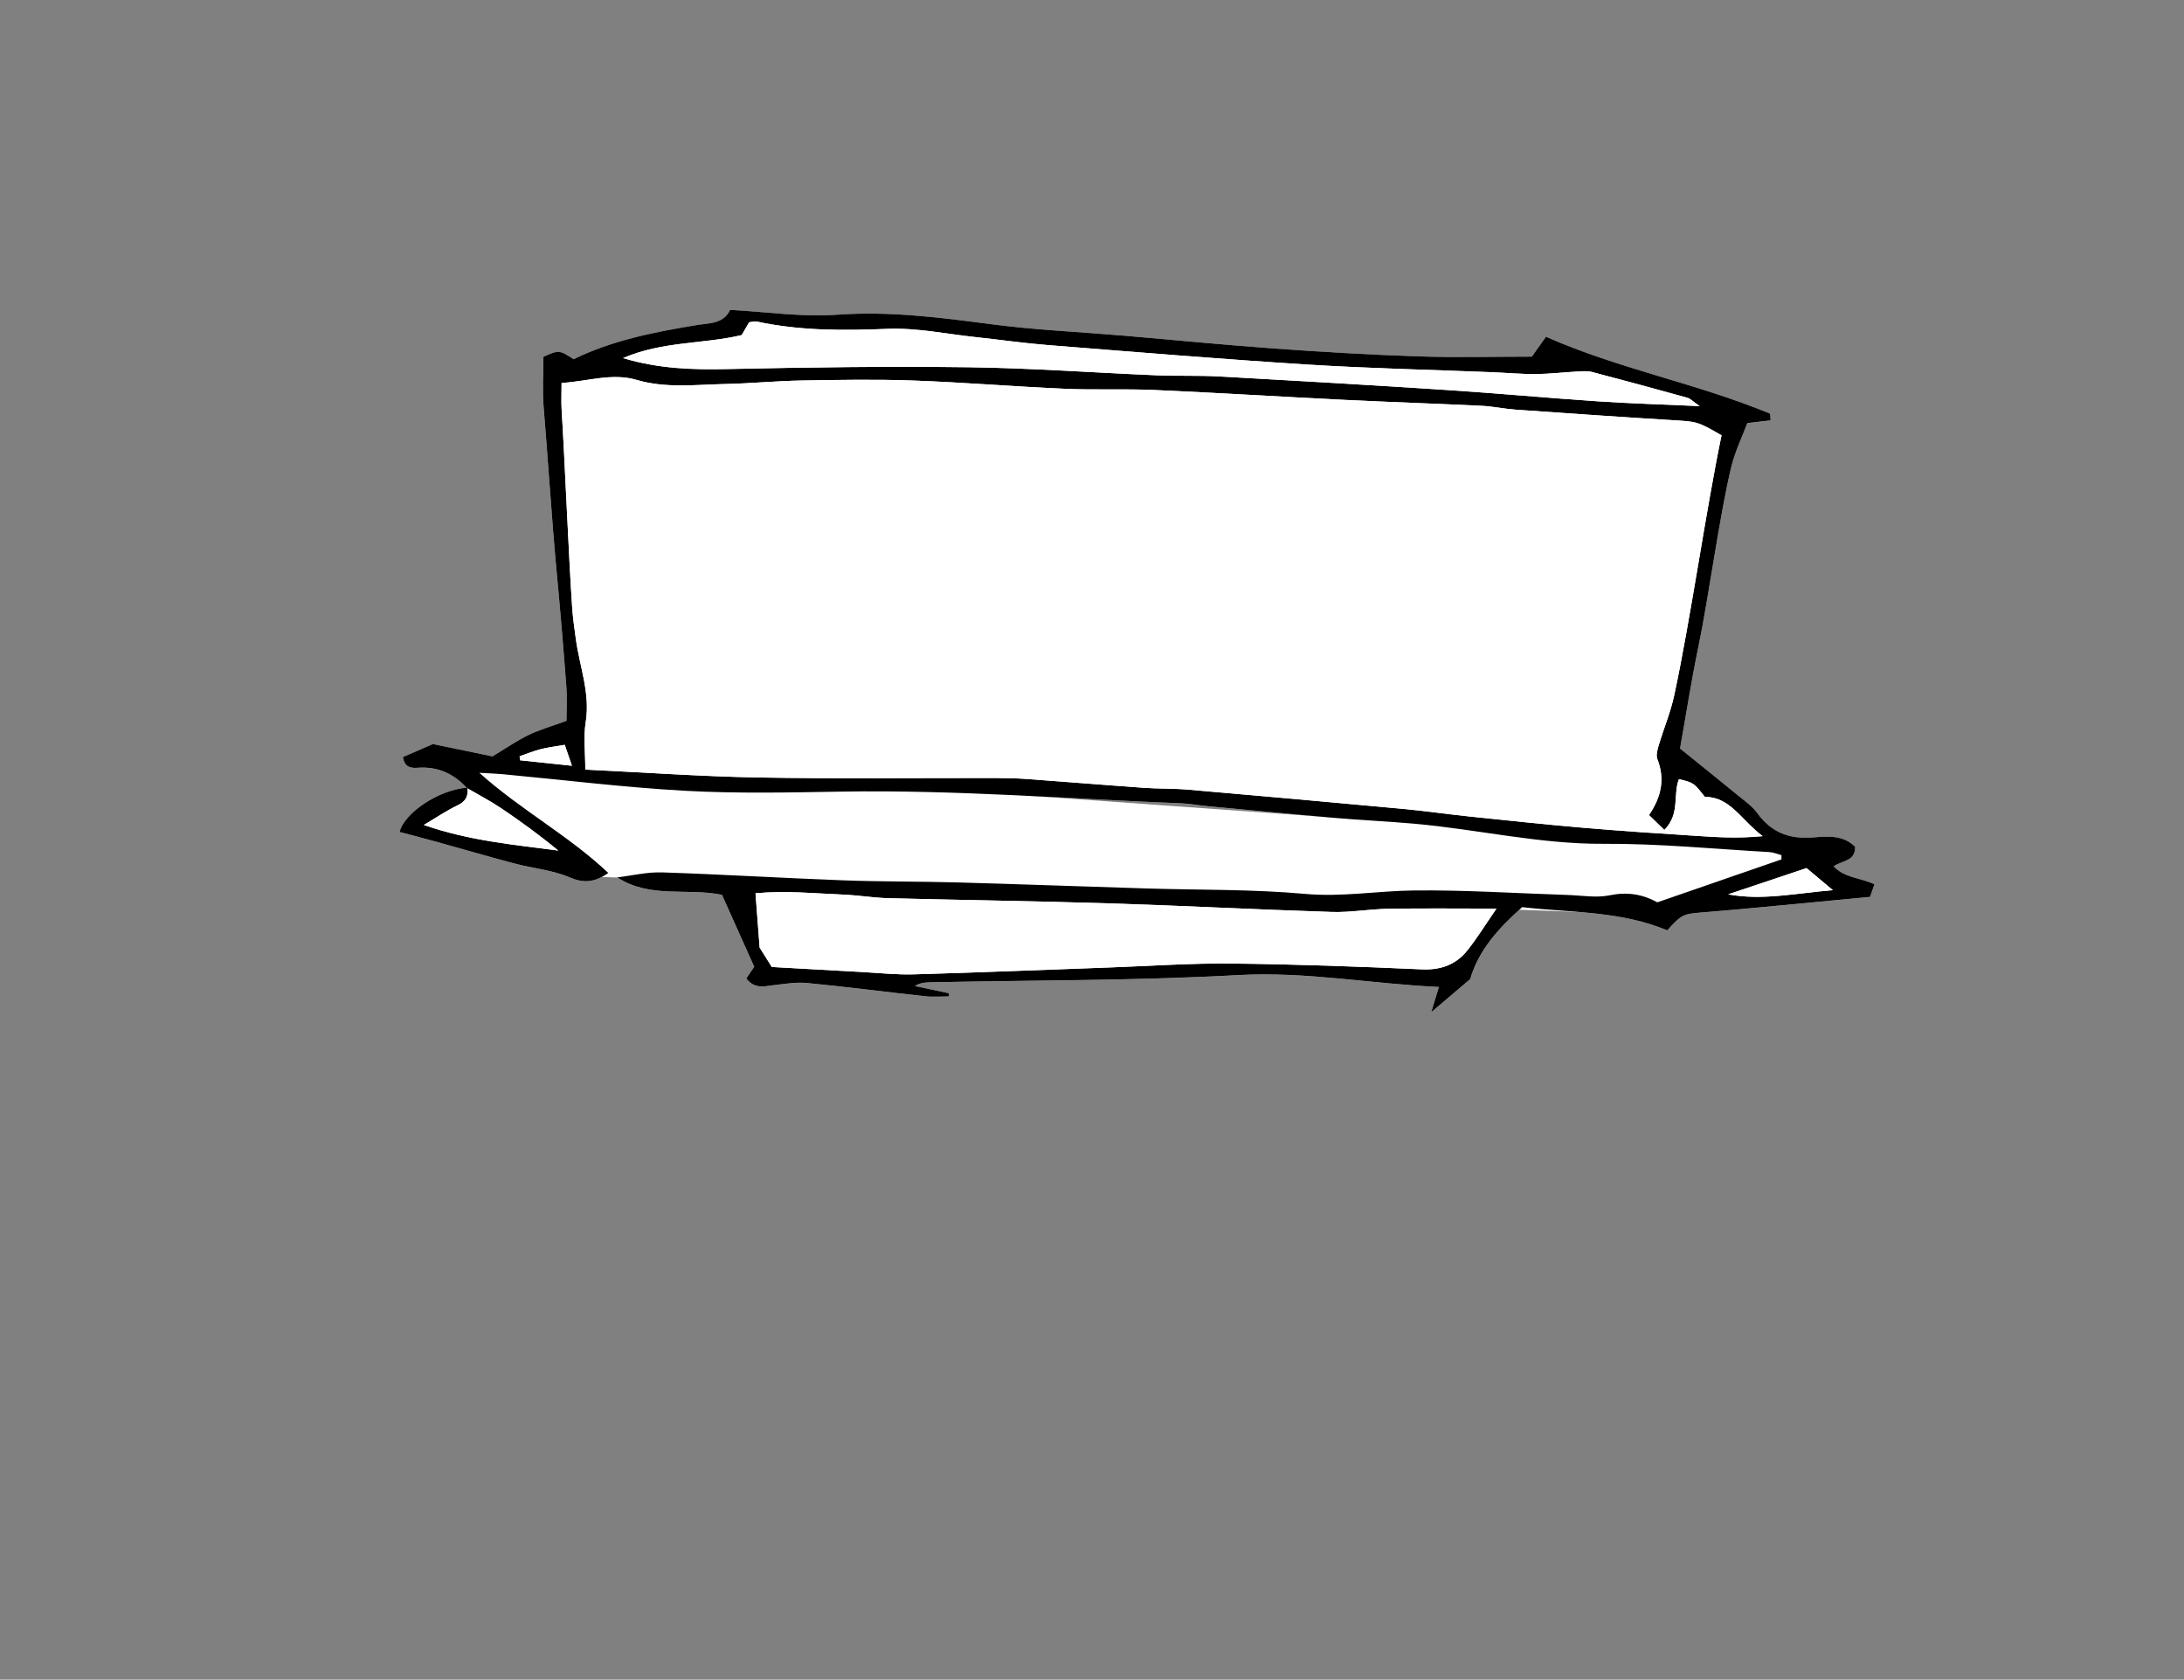<?xml version="1.0" encoding="iso-8859-1"?>
<!-- Generator: Adobe Illustrator 19.2.1, SVG Export Plug-In . SVG Version: 6.00 Build 0)  -->
<svg version="1.1" id="Scan_x5F_A4-150dpi_x5F_SW_x5F_0002-11_xA0_Bild_1_"
	 xmlns="http://www.w3.org/2000/svg" xmlns:xlink="http://www.w3.org/1999/xlink" x="0px" y="0px" viewBox="0 0 236.013 181.502"
	 style="enable-background:new 0 0 236.013 181.502;" xml:space="preserve">
<rect x="0" y="0" width="236.013" height="181.502" fill="#808080" stroke="none"/>
<polygon style="fill:#FFFFFF;" points="195.613,92.038 49.113,81.538 63.28,94.705 179.78,98.871 "/>
<g>
	<path style="fill:#FFFFFF;" d="M50.514,85.12c-3.076,0.203-6.813,2.714-7.338,4.786c1.325,0.353,2.64,0.692,3.949,1.054
		c2.825,0.782,5.639,1.607,8.473,2.356c1.978,0.522,4.086,0.701,5.94,1.492c1.526,0.651,2.663,0.586,4.197-0.47
		c-4.272-4.04-9.401-6.764-13.939-10.824c1.103,0.064,1.811,0.083,2.515,0.149c6.583,0.614,13.155,1.433,19.751,1.795
		c5.614,0.308,11.257,0.181,16.885,0.087c12.273-0.205,24.501,0.784,36.747,1.269c0.891,0.035,1.776,0.209,2.667,0.292
		c4.626,0.434,9.25,0.88,13.879,1.28c2.848,0.246,5.706,0.375,8.553,0.625c6.844,0.603,13.558,2.217,20.503,2.175
		c5.978-0.036,11.96,0.559,17.939,0.896c0.431,0.024,0.853,0.216,1.279,0.331c-0.001,0.153-0.002,0.306-0.004,0.459
		c-4.46,1.543-8.92,3.085-13.405,4.636c-1.647-0.895-3.285-1.143-5.152-0.758c-1.45,0.299-3.024,0.012-4.543-0.036
		c-5.545-0.178-11.093-0.549-16.635-0.486c-3.91,0.044-7.766,0.729-11.749,0.37c-5.694-0.514-11.443-0.411-17.167-0.588
		c-6.802-0.21-13.602-0.462-20.404-0.651c-4.117-0.114-8.239-0.075-12.354-0.228c-6.526-0.243-13.046-0.642-19.572-0.857
		c-1.604-0.053-3.223,0.349-4.835,0.542c3.576,2.305,7.53,1.112,11.325,1.883c1.154,2.574,2.313,5.157,3.486,7.774
		c-0.275,0.406-0.583,0.861-0.856,1.263c0.876,1.145,1.86,0.855,2.843,0.743c1.236-0.141,2.499-0.368,3.721-0.251
		c4.271,0.411,8.528,0.971,12.795,1.435c0.845,0.092,1.709,0.013,2.564,0.013c-0.014-0.115-0.028-0.23-0.042-0.345
		c-1.227-0.26-2.454-0.52-3.681-0.781c0.687-0.401,1.308-0.39,1.93-0.403c11.013-0.224,22.04-0.17,33.032-0.775
		c7.32-0.403,14.41,0.951,21.68,1.286c-0.293,0.968-0.513,1.695-0.825,2.726c1.62-1.375,2.88-2.445,4.205-3.57
		c0.923-3.164,3.109-5.549,5.624-7.781c5.34,0.603,10.695,0.415,15.675,2.508c1.6-1.77,1.745-1.775,3.92-1.95
		c4.006-0.322,8.005-0.725,12.006-1.097c1.916-0.178,3.831-0.364,5.994-0.571c0.089-0.257,0.275-0.795,0.471-1.361
		c-1.536-0.731-3.251-0.679-4.414-1.95c0.981-0.625,2.367-0.55,2.328-2.106c-1.31-1.302-3.017-1.136-4.548-1.009
		c-2.576,0.214-4.531-0.547-6.046-2.655c-0.51-0.709-1.278-1.244-1.969-1.809c-2.066-1.693-4.153-3.363-6.357-5.143
		c0.656-3.676,1.226-7.377,1.99-11.037c1.096-5.248,2.278-14.165,3.542-19.375c0.408-1.684,1.188-3.279,1.737-4.752
		c1.089-0.128,1.804-0.213,2.517-0.297c-0.047-0.411-0.016-0.706-0.094-0.738c-7.873-3.271-16.318-4.811-24.182-8.3
		c-0.586,0.827-1.027,1.449-1.524,2.15c-4.077,0-8.178,0.109-12.27-0.027c-5.186-0.173-10.369-0.478-15.545-0.848
		c-5.438-0.389-10.866-0.929-16.299-1.391c-4.809-0.409-9.644-0.621-14.424-1.251c-5.5-0.725-10.942-1.415-16.54-1.012
		c-3.796,0.273-7.654-0.316-11.571-0.524c-0.677,1.522-2.287,1.425-3.604,1.643c-4.596,0.761-9.143,1.647-13.296,3.69
		c-1.574-1.007-1.574-1.007-3.264-0.267c0,1.785-0.131,3.657,0.026,5.505c0.386,4.542,0.932,12.756,1.36,17.295
		c0.403,4.268,0.765,8.54,1.086,12.814c0.103,1.377,0.016,2.768,0.016,3.73c-1.631,0.597-2.917,0.957-4.099,1.531
		c-1.277,0.62-2.456,1.441-3.901,2.309c-1.879-0.39-3.938-0.816-6.435-1.334c-0.797,0.347-2.045,0.89-3.241,1.41
		c0.207,1.262,1.04,1.188,1.704,1.149c2.124-0.125,3.818,0.677,5.225,2.204L50.514,85.12z"/>
	<path d="M50.468,85.164c-1.407-1.527-3.101-2.33-5.225-2.204c-0.664,0.039-1.497,0.113-1.704-1.149
		c1.196-0.52,2.444-1.063,3.241-1.41c2.497,0.518,4.556,0.945,6.435,1.334c1.445-0.867,2.624-1.689,3.901-2.309
		c1.182-0.574,2.468-0.934,4.099-1.531c0-0.962,0.087-2.353-0.016-3.73c-0.32-4.275-0.683-8.546-1.086-12.814
		c-0.428-4.539-0.975-12.752-1.36-17.295c-0.157-1.848-0.026-3.72-0.026-5.505c1.69-0.74,1.69-0.74,3.264,0.267
		c4.154-2.043,8.7-2.929,13.296-3.69c1.317-0.218,2.927-0.121,3.604-1.643c3.917,0.208,7.775,0.797,11.571,0.524
		c5.598-0.403,11.039,0.287,16.54,1.012c4.78,0.63,9.615,0.842,14.424,1.251c5.433,0.462,10.861,1.002,16.299,1.391
		c5.176,0.37,10.359,0.676,15.545,0.848c4.093,0.136,8.194,0.027,12.27,0.027c0.497-0.701,0.938-1.323,1.524-2.15
		c7.864,3.488,16.31,5.029,24.182,8.3c0.078,0.032,0.047,0.327,0.094,0.738c-0.713,0.084-1.429,0.168-2.517,0.297
		c-0.549,1.473-1.329,3.067-1.737,4.752c-1.263,5.21-2.446,14.127-3.542,19.375c-0.764,3.661-1.335,7.362-1.99,11.037
		c2.205,1.781,4.291,3.45,6.357,5.143c0.69,0.566,1.459,1.1,1.969,1.809c1.515,2.108,3.47,2.869,6.046,2.655
		c1.531-0.127,3.237-0.293,4.548,1.009c0.039,1.556-1.347,1.481-2.328,2.106c1.163,1.271,2.878,1.219,4.414,1.95
		c-0.196,0.566-0.382,1.104-0.471,1.361c-2.163,0.206-4.078,0.392-5.994,0.571c-4.001,0.372-8.001,0.775-12.006,1.097
		c-2.175,0.175-2.32,0.18-3.92,1.95c-4.98-2.093-10.335-1.905-15.675-2.508c-2.515,2.232-4.701,4.617-5.624,7.781
		c-1.325,1.125-2.585,2.195-4.205,3.57c0.312-1.031,0.532-1.759,0.825-2.726c-7.271-0.335-14.361-1.688-21.68-1.286
		c-10.992,0.605-22.02,0.551-33.032,0.775c-0.621,0.013-1.243,0.002-1.93,0.403c1.227,0.26,2.454,0.52,3.681,0.781
		c0.014,0.115,0.028,0.23,0.042,0.345c-0.855,0-1.719,0.079-2.564-0.013c-4.267-0.465-8.524-1.024-12.795-1.435
		c-1.222-0.118-2.485,0.11-3.721,0.251c-0.982,0.112-1.966,0.403-2.843-0.743c0.272-0.402,0.581-0.857,0.856-1.263
		c-1.173-2.617-2.332-5.2-3.486-7.774c-3.794-0.771-7.749,0.422-11.325-1.883c1.612-0.193,3.231-0.595,4.835-0.542
		c6.526,0.215,13.047,0.614,19.572,0.857c4.115,0.154,8.237,0.114,12.354,0.228c6.802,0.189,13.603,0.441,20.404,0.651
		c5.725,0.177,11.474,0.074,17.167,0.588c3.982,0.36,7.839-0.326,11.749-0.37c5.542-0.063,11.09,0.308,16.635,0.486
		c1.518,0.049,3.092,0.335,4.543,0.036c1.867-0.385,3.505-0.137,5.152,0.758c4.485-1.551,8.945-3.094,13.405-4.636
		c0.001-0.153,0.002-0.306,0.004-0.459c-0.426-0.114-0.848-0.306-1.279-0.331c-5.979-0.337-11.961-0.932-17.939-0.896
		c-6.945,0.042-13.659-1.572-20.503-2.175c-2.847-0.251-5.705-0.38-8.553-0.625c-4.629-0.399-9.253-0.846-13.879-1.28
		c-0.89-0.083-1.775-0.257-2.667-0.292c-12.247-0.484-24.474-1.474-36.747-1.269c-5.628,0.094-11.272,0.221-16.885-0.087
		c-6.597-0.362-13.168-1.181-19.751-1.795c-0.704-0.066-1.412-0.085-2.515-0.149c4.538,4.06,9.667,6.785,13.939,10.824
		c-1.534,1.056-2.671,1.121-4.197,0.47c-1.854-0.791-3.963-0.97-5.94-1.492c-2.834-0.749-5.648-1.573-8.473-2.356
		c-1.309-0.362-2.625-0.701-3.949-1.054c0.525-2.072,4.262-4.583,7.338-4.786c0.115,0.902-0.179,1.495-1.071,1.91
		c-1.093,0.508-2.098,1.205-3.644,2.117c5.03,1.744,9.78,2.126,14.525,2.768c-2.006-1.663-4.077-3.17-6.201-4.598
		C52.951,86.53,51.689,85.877,50.468,85.164z M186.036,47.042c-2.643-1.525-2.646-1.476-5.349-1.641
		c-5.623-0.343-11.243-0.732-16.863-1.129c-1.245-0.088-2.479-0.358-3.724-0.419c-4.912-0.238-9.828-0.397-14.74-0.638
		c-6.875-0.338-13.747-0.768-20.624-1.071c-3.217-0.142-6.446,0.012-9.663-0.129c-5.444-0.239-10.88-0.694-16.325-0.891
		c-4.025-0.146-8.061-0.077-12.09-0.007c-2.769,0.048-5.535,0.323-8.304,0.381c-3.196,0.067-6.395,0.487-9.576-0.449
		c-2.623-0.772-5.21,0.15-8.093,0.337c0,1.154-0.046,2.027,0.007,2.894c0.364,5.884,0.739,15.452,1.135,21.333
		c0.078,1.155,0.245,2.306,0.402,3.454c0.409,2.983,1.571,5.85,1.064,8.979c-0.256,1.582-0.045,3.239-0.045,5.117
		c6.447,0.306,12.602,0.746,18.762,0.853c8.504,0.148,17.013,0.041,25.519,0.055c1.164,0.002,2.33,0.027,3.491,0.111
		c4.188,0.303,8.374,0.652,12.562,0.947c1.607,0.113,3.226,0.062,4.83,0.201c7.745,0.669,15.487,1.363,23.227,2.081
		c2.401,0.223,4.79,0.573,7.189,0.823c4.086,0.426,8.172,0.863,12.265,1.212c4.098,0.35,8.203,0.621,12.307,0.884
		c2.154,0.138,4.318,0.286,7.075,0.026c-2.396-1.831-3.528-4.255-6.244-4.243c-1.193-1.522-1.193-1.522-2.798-1.921
		c-0.668,1.668,0.152,3.771-1.582,5.493c-0.586-0.569-1.091-1.06-1.655-1.607c1.369-2.021,1.729-3.945,0.902-6.048
		c-0.169-0.43,0.016-1.049,0.164-1.544c0.531-1.781,1.263-3.514,1.653-5.323C182.671,67.046,184.332,55.223,186.036,47.042z
		 M161.713,98.185c-4.184,0-7.926-0.044-11.666,0.017c-2.046,0.033-4.094,0.409-6.132,0.345c-8.035-0.254-16.064-0.678-24.099-0.93
		c-7.949-0.249-15.902-0.352-23.852-0.558c-1.603-0.042-3.199-0.317-4.803-0.384c-3.091-0.129-6.189-0.451-9.518-0.15
		c0.15,1.97,0.278,3.652,0.447,5.871c0.216,0.344,0.731,1.164,1.316,2.097c3.264,0.182,6.502,0.368,9.74,0.542
		c1.87,0.101,3.745,0.306,5.612,0.253c7.053-0.201,14.104-0.491,21.156-0.744c4.374-0.157,8.749-0.469,13.121-0.424
		c6.876,0.071,13.753,0.325,20.624,0.629c2.061,0.091,3.688-0.516,4.923-2.064C159.63,101.372,160.513,99.926,161.713,98.185z
		 M67.33,38.694c3.897,1.173,7.572,1.265,11.319,1.184c8.676-0.188,17.359-0.309,26.035-0.194c6.791,0.09,13.576,0.591,20.366,0.873
		c2.235,0.093,4.48-0.002,6.713,0.122c8.212,0.455,16.424,0.932,24.631,1.466c5.436,0.354,10.862,0.859,16.297,1.223
		c3.475,0.233,6.959,0.332,10.983,0.516c-0.761-0.527-1.013-0.812-1.322-0.898c-3.437-0.954-6.878-1.892-10.329-2.792
		c-0.499-0.13-1.057-0.073-1.585-0.044c-1.496,0.081-2.99,0.262-4.486,0.271c-1.606,0.01-3.212-0.139-4.819-0.203
		c-6.613-0.267-13.234-0.405-19.838-0.822c-9.368-0.591-18.725-1.366-28.083-2.107c-2.579-0.204-5.144-0.578-7.717-0.852
		c-3.196-0.34-6.409-1.027-9.587-0.899c-4.764,0.192-9.466,0.22-14.141-0.793c-0.243-0.053-0.52,0.049-0.813,0.083
		c-0.265,0.454-0.527,0.902-0.807,1.383C76.004,37.195,71.601,36.858,67.33,38.694z M198.064,96.19
		c-1.139-0.957-1.954-1.641-2.839-2.384c-2.872,0.962-5.674,1.9-8.476,2.838C190.433,97.323,193.963,96.536,198.064,96.19z
		 M61.031,80.488c-1.025,0.178-1.82,0.266-2.587,0.464c-0.778,0.201-1.529,0.51-2.291,0.772c0.014,0.143,0.029,0.287,0.043,0.43
		c1.787,0.189,3.574,0.378,5.607,0.594C61.513,81.898,61.316,81.321,61.031,80.488z"/>
	<path style="fill:#FFFFFF;" d="M186.036,47.042c-1.704,8.181-3.365,20.003-5.117,28.121c-0.39,1.809-1.123,3.542-1.653,5.323
		c-0.147,0.495-0.333,1.114-0.164,1.544c0.827,2.102,0.467,4.026-0.902,6.048c0.564,0.548,1.069,1.038,1.655,1.607
		c1.734-1.722,0.914-3.825,1.582-5.493c1.605,0.399,1.605,0.399,2.798,1.921c2.716-0.013,3.848,2.411,6.244,4.243
		c-2.758,0.26-4.922,0.111-7.075-0.026c-4.105-0.262-8.209-0.534-12.307-0.884c-4.093-0.35-8.179-0.787-12.265-1.212
		c-2.399-0.25-4.788-0.6-7.189-0.823c-7.74-0.718-15.483-1.412-23.227-2.081c-1.604-0.139-3.223-0.088-4.83-0.201
		c-4.189-0.295-8.374-0.645-12.562-0.947c-1.16-0.084-2.327-0.109-3.491-0.111c-8.507-0.013-17.015,0.094-25.519-0.055
		c-6.16-0.107-12.315-0.548-18.762-0.853c0-1.878-0.211-3.535,0.045-5.117c0.507-3.129-0.655-5.996-1.064-8.979
		c-0.158-1.148-0.324-2.299-0.402-3.454c-0.396-5.881-0.771-15.449-1.135-21.333c-0.054-0.867-0.007-1.74-0.007-2.894
		c2.883-0.187,5.47-1.108,8.093-0.337c3.181,0.936,6.38,0.516,9.576,0.449c2.77-0.058,5.535-0.334,8.304-0.381
		c4.029-0.069,8.065-0.139,12.09,0.007c5.445,0.197,10.881,0.652,16.325,0.891c3.217,0.141,6.446-0.012,9.663,0.129
		c6.877,0.303,13.748,0.733,20.624,1.071c4.912,0.242,9.828,0.401,14.74,0.638c1.245,0.06,2.479,0.331,3.724,0.419
		c5.619,0.397,11.24,0.785,16.863,1.129C183.39,45.566,183.393,45.517,186.036,47.042z"/>
	<path style="fill:#FFFFFF;" d="M161.713,98.185c-1.2,1.741-2.083,3.186-3.131,4.5c-1.235,1.548-2.861,2.155-4.923,2.064
		c-6.871-0.304-13.747-0.558-20.624-0.629c-4.372-0.045-8.747,0.267-13.121,0.424c-7.052,0.253-14.103,0.543-21.156,0.744
		c-1.867,0.053-3.742-0.152-5.612-0.253c-3.238-0.174-6.475-0.36-9.74-0.542c-0.585-0.932-1.1-1.753-1.316-2.097
		c-0.169-2.219-0.297-3.901-0.447-5.871c3.328-0.301,6.426,0.021,9.518,0.15c1.603,0.067,3.199,0.342,4.803,0.384
		c7.95,0.206,15.904,0.308,23.852,0.558c8.035,0.252,16.064,0.676,24.099,0.93c2.038,0.064,4.086-0.311,6.132-0.345
		C153.788,98.142,157.529,98.185,161.713,98.185z"/>
	<path style="fill:#FFFFFF;" d="M67.33,38.694c4.271-1.836,8.673-1.499,12.817-2.483c0.281-0.481,0.543-0.929,0.807-1.383
		c0.292-0.034,0.569-0.135,0.813-0.083c4.675,1.013,9.377,0.986,14.141,0.793c3.179-0.128,6.392,0.558,9.587,0.899
		c2.574,0.274,5.139,0.648,7.717,0.852c9.358,0.741,18.715,1.516,28.083,2.107c6.604,0.417,13.225,0.555,19.838,0.822
		c1.607,0.065,3.213,0.213,4.819,0.203c1.496-0.009,2.99-0.19,4.486-0.271c0.528-0.028,1.086-0.086,1.585,0.044
		c3.451,0.9,6.893,1.838,10.329,2.792c0.308,0.086,0.561,0.371,1.322,0.898c-4.025-0.184-7.509-0.283-10.983-0.516
		c-5.435-0.364-10.861-0.869-16.297-1.223c-8.207-0.534-16.419-1.011-24.631-1.466c-2.233-0.124-4.477-0.029-6.713-0.122
		c-6.789-0.283-13.575-0.784-20.366-0.873c-8.676-0.115-17.359,0.006-26.035,0.194C74.902,39.96,71.227,39.867,67.33,38.694z"/>
	<path style="fill:#FFFFFF;" d="M50.468,85.164c1.221,0.713,2.483,1.366,3.654,2.153c2.124,1.428,4.195,2.935,6.201,4.598
		c-4.744-0.642-9.495-1.024-14.525-2.768c1.546-0.912,2.551-1.608,3.644-2.117c0.892-0.415,1.186-1.008,1.071-1.91L50.468,85.164z"
		/>
	<path style="fill:#FFFFFF;" d="M198.064,96.19c-4.101,0.346-7.631,1.133-11.315,0.454c2.802-0.938,5.603-1.876,8.476-2.838
		C196.11,94.549,196.925,95.233,198.064,96.19z"/>
	<path style="fill:#FFFFFF;" d="M61.031,80.488c0.285,0.833,0.482,1.41,0.772,2.26c-2.033-0.215-3.82-0.404-5.607-0.594
		c-0.014-0.143-0.029-0.287-0.043-0.43c0.763-0.262,1.513-0.571,2.291-0.772C59.211,80.754,60.006,80.666,61.031,80.488z"/>
</g>
</svg>
